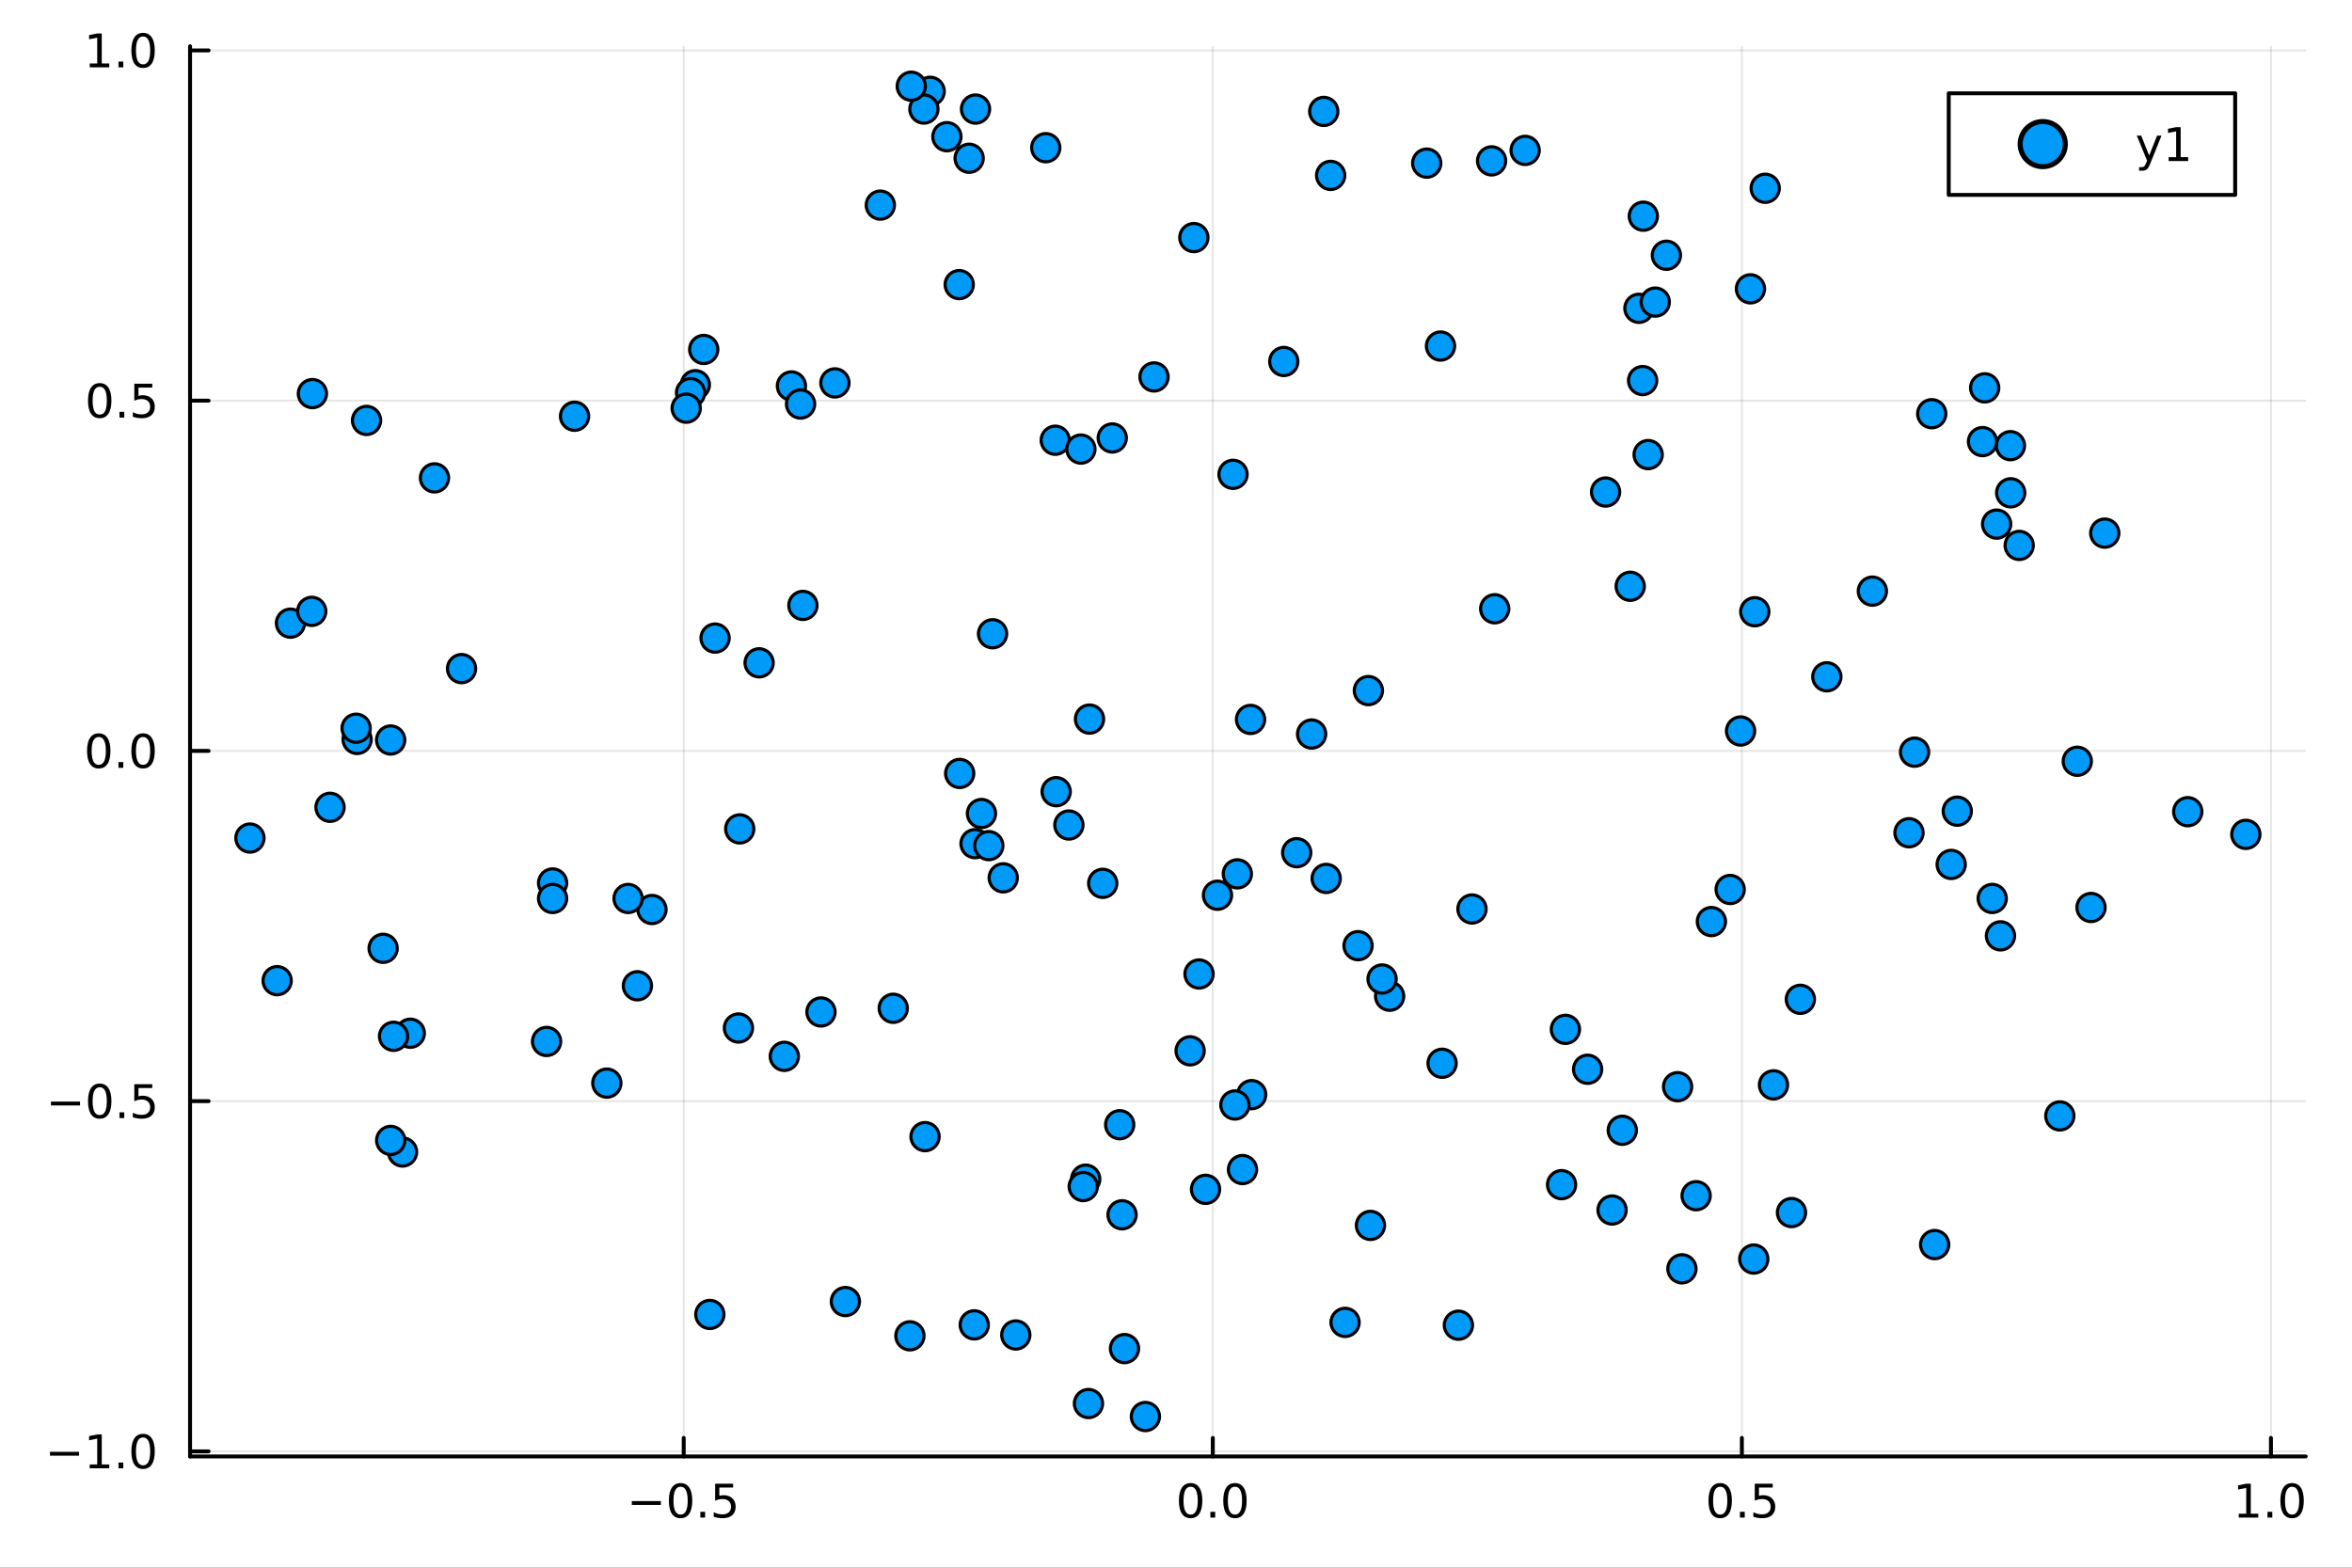 <?xml version="1.0" encoding="utf-8"?>
<svg xmlns="http://www.w3.org/2000/svg" xmlns:xlink="http://www.w3.org/1999/xlink" width="600" height="400" viewBox="0 0 2400 1600">
<rect x="0" y="0" width="2400" height="1600" fill="#333333" stroke="none"/>
<defs>
  <clipPath id="clip220">
    <rect x="0" y="0" width="2400" height="1600"/>
  </clipPath>
</defs>
<path clip-path="url(#clip220)" d="
M0 1600 L2400 1600 L2400 0 L0 0  Z
  " fill="#ffffff" fill-rule="evenodd" fill-opacity="1"/>
<defs>
  <clipPath id="clip221">
    <rect x="480" y="0" width="1681" height="1600"/>
  </clipPath>
</defs>
<path clip-path="url(#clip220)" d="
M193.936 1486.45 L2352.76 1486.45 L2352.76 47.244 L193.936 47.244  Z
  " fill="#ffffff" fill-rule="evenodd" fill-opacity="1"/>
<defs>
  <clipPath id="clip222">
    <rect x="193" y="47" width="2160" height="1440"/>
  </clipPath>
</defs>
<polyline clip-path="url(#clip222)" style="stroke:#000000; stroke-linecap:round; stroke-linejoin:round; stroke-width:2; stroke-opacity:0.1; fill:none" points="
  697.673,1486.45 697.673,47.244 
  "/>
<polyline clip-path="url(#clip222)" style="stroke:#000000; stroke-linecap:round; stroke-linejoin:round; stroke-width:2; stroke-opacity:0.1; fill:none" points="
  1237.54,1486.45 1237.54,47.244 
  "/>
<polyline clip-path="url(#clip222)" style="stroke:#000000; stroke-linecap:round; stroke-linejoin:round; stroke-width:2; stroke-opacity:0.1; fill:none" points="
  1777.42,1486.45 1777.42,47.244 
  "/>
<polyline clip-path="url(#clip222)" style="stroke:#000000; stroke-linecap:round; stroke-linejoin:round; stroke-width:2; stroke-opacity:0.1; fill:none" points="
  2317.29,1486.45 2317.29,47.244 
  "/>
<polyline clip-path="url(#clip220)" style="stroke:#000000; stroke-linecap:round; stroke-linejoin:round; stroke-width:4; stroke-opacity:1; fill:none" points="
  193.936,1486.45 2352.76,1486.45 
  "/>
<polyline clip-path="url(#clip220)" style="stroke:#000000; stroke-linecap:round; stroke-linejoin:round; stroke-width:4; stroke-opacity:1; fill:none" points="
  697.673,1486.45 697.673,1467.55 
  "/>
<polyline clip-path="url(#clip220)" style="stroke:#000000; stroke-linecap:round; stroke-linejoin:round; stroke-width:4; stroke-opacity:1; fill:none" points="
  1237.54,1486.45 1237.54,1467.55 
  "/>
<polyline clip-path="url(#clip220)" style="stroke:#000000; stroke-linecap:round; stroke-linejoin:round; stroke-width:4; stroke-opacity:1; fill:none" points="
  1777.42,1486.45 1777.42,1467.55 
  "/>
<polyline clip-path="url(#clip220)" style="stroke:#000000; stroke-linecap:round; stroke-linejoin:round; stroke-width:4; stroke-opacity:1; fill:none" points="
  2317.29,1486.45 2317.29,1467.55 
  "/>
<path clip-path="url(#clip220)" d="M644.699 1532.02 L674.375 1532.02 L674.375 1535.95 L644.699 1535.95 L644.699 1532.02 Z" fill="#000000" fill-rule="evenodd" fill-opacity="1" /><path clip-path="url(#clip220)" d="M694.467 1517.37 Q690.856 1517.37 689.028 1520.93 Q687.222 1524.47 687.222 1531.6 Q687.222 1538.71 689.028 1542.27 Q690.856 1545.82 694.467 1545.82 Q698.102 1545.82 699.907 1542.27 Q701.736 1538.71 701.736 1531.6 Q701.736 1524.47 699.907 1520.93 Q698.102 1517.37 694.467 1517.37 M694.467 1513.66 Q700.278 1513.66 703.333 1518.27 Q706.412 1522.85 706.412 1531.6 Q706.412 1540.33 703.333 1544.94 Q700.278 1549.52 694.467 1549.52 Q688.657 1549.52 685.579 1544.94 Q682.523 1540.33 682.523 1531.6 Q682.523 1522.85 685.579 1518.27 Q688.657 1513.66 694.467 1513.66 Z" fill="#000000" fill-rule="evenodd" fill-opacity="1" /><path clip-path="url(#clip220)" d="M714.629 1542.97 L719.514 1542.97 L719.514 1548.85 L714.629 1548.85 L714.629 1542.97 Z" fill="#000000" fill-rule="evenodd" fill-opacity="1" /><path clip-path="url(#clip220)" d="M729.745 1514.29 L748.101 1514.29 L748.101 1518.22 L734.027 1518.22 L734.027 1526.7 Q735.046 1526.35 736.064 1526.19 Q737.083 1526 738.101 1526 Q743.888 1526 747.268 1529.17 Q750.648 1532.34 750.648 1537.76 Q750.648 1543.34 747.175 1546.44 Q743.703 1549.52 737.384 1549.52 Q735.208 1549.52 732.939 1549.15 Q730.694 1548.78 728.287 1548.04 L728.287 1543.34 Q730.37 1544.47 732.592 1545.03 Q734.814 1545.58 737.291 1545.58 Q741.296 1545.58 743.634 1543.48 Q745.972 1541.37 745.972 1537.76 Q745.972 1534.15 743.634 1532.04 Q741.296 1529.94 737.291 1529.94 Q735.416 1529.94 733.541 1530.35 Q731.689 1530.77 729.745 1531.65 L729.745 1514.29 Z" fill="#000000" fill-rule="evenodd" fill-opacity="1" /><path clip-path="url(#clip220)" d="M1214.93 1517.37 Q1211.32 1517.37 1209.49 1520.93 Q1207.68 1524.47 1207.68 1531.6 Q1207.68 1538.71 1209.49 1542.27 Q1211.32 1545.82 1214.93 1545.82 Q1218.56 1545.82 1220.37 1542.27 Q1222.2 1538.71 1222.2 1531.6 Q1222.2 1524.47 1220.37 1520.93 Q1218.56 1517.37 1214.93 1517.37 M1214.93 1513.66 Q1220.74 1513.66 1223.8 1518.27 Q1226.87 1522.85 1226.87 1531.6 Q1226.87 1540.33 1223.8 1544.94 Q1220.74 1549.52 1214.93 1549.52 Q1209.12 1549.52 1206.04 1544.94 Q1202.98 1540.33 1202.98 1531.6 Q1202.98 1522.85 1206.04 1518.27 Q1209.12 1513.66 1214.93 1513.66 Z" fill="#000000" fill-rule="evenodd" fill-opacity="1" /><path clip-path="url(#clip220)" d="M1235.09 1542.97 L1239.98 1542.97 L1239.98 1548.85 L1235.09 1548.85 L1235.09 1542.97 Z" fill="#000000" fill-rule="evenodd" fill-opacity="1" /><path clip-path="url(#clip220)" d="M1260.16 1517.37 Q1256.55 1517.37 1254.72 1520.93 Q1252.92 1524.47 1252.92 1531.6 Q1252.92 1538.71 1254.72 1542.27 Q1256.55 1545.82 1260.16 1545.82 Q1263.79 1545.82 1265.6 1542.27 Q1267.43 1538.71 1267.43 1531.6 Q1267.43 1524.47 1265.6 1520.93 Q1263.79 1517.37 1260.16 1517.37 M1260.16 1513.66 Q1265.97 1513.66 1269.03 1518.27 Q1272.1 1522.85 1272.1 1531.6 Q1272.1 1540.33 1269.03 1544.94 Q1265.97 1549.52 1260.16 1549.52 Q1254.35 1549.52 1251.27 1544.94 Q1248.22 1540.33 1248.22 1531.6 Q1248.22 1522.85 1251.27 1518.27 Q1254.35 1513.66 1260.16 1513.66 Z" fill="#000000" fill-rule="evenodd" fill-opacity="1" /><path clip-path="url(#clip220)" d="M1755.3 1517.37 Q1751.69 1517.37 1749.86 1520.93 Q1748.05 1524.47 1748.05 1531.6 Q1748.05 1538.71 1749.86 1542.27 Q1751.69 1545.82 1755.3 1545.82 Q1758.93 1545.82 1760.74 1542.27 Q1762.57 1538.71 1762.57 1531.6 Q1762.57 1524.47 1760.74 1520.93 Q1758.93 1517.37 1755.3 1517.37 M1755.3 1513.66 Q1761.11 1513.66 1764.16 1518.27 Q1767.24 1522.85 1767.24 1531.6 Q1767.24 1540.33 1764.16 1544.94 Q1761.11 1549.52 1755.3 1549.52 Q1749.49 1549.52 1746.41 1544.94 Q1743.35 1540.33 1743.35 1531.6 Q1743.35 1522.85 1746.41 1518.27 Q1749.49 1513.66 1755.3 1513.66 Z" fill="#000000" fill-rule="evenodd" fill-opacity="1" /><path clip-path="url(#clip220)" d="M1775.46 1542.97 L1780.34 1542.97 L1780.34 1548.85 L1775.46 1548.85 L1775.46 1542.97 Z" fill="#000000" fill-rule="evenodd" fill-opacity="1" /><path clip-path="url(#clip220)" d="M1790.58 1514.29 L1808.93 1514.29 L1808.93 1518.22 L1794.86 1518.22 L1794.86 1526.7 Q1795.88 1526.35 1796.9 1526.19 Q1797.91 1526 1798.93 1526 Q1804.72 1526 1808.1 1529.17 Q1811.48 1532.34 1811.48 1537.76 Q1811.48 1543.34 1808.01 1546.44 Q1804.53 1549.52 1798.22 1549.52 Q1796.04 1549.52 1793.77 1549.15 Q1791.53 1548.78 1789.12 1548.04 L1789.12 1543.34 Q1791.2 1544.47 1793.42 1545.03 Q1795.65 1545.58 1798.12 1545.58 Q1802.13 1545.58 1804.47 1543.48 Q1806.8 1541.37 1806.8 1537.76 Q1806.8 1534.15 1804.47 1532.04 Q1802.13 1529.94 1798.12 1529.94 Q1796.25 1529.94 1794.37 1530.35 Q1792.52 1530.77 1790.58 1531.65 L1790.58 1514.29 Z" fill="#000000" fill-rule="evenodd" fill-opacity="1" /><path clip-path="url(#clip220)" d="M2284.44 1544.91 L2292.08 1544.91 L2292.08 1518.55 L2283.77 1520.21 L2283.77 1515.95 L2292.03 1514.29 L2296.71 1514.29 L2296.71 1544.91 L2304.35 1544.91 L2304.35 1548.85 L2284.44 1548.85 L2284.44 1544.91 Z" fill="#000000" fill-rule="evenodd" fill-opacity="1" /><path clip-path="url(#clip220)" d="M2313.79 1542.97 L2318.68 1542.97 L2318.68 1548.85 L2313.79 1548.85 L2313.79 1542.97 Z" fill="#000000" fill-rule="evenodd" fill-opacity="1" /><path clip-path="url(#clip220)" d="M2338.86 1517.37 Q2335.25 1517.37 2333.42 1520.93 Q2331.62 1524.47 2331.62 1531.6 Q2331.62 1538.71 2333.42 1542.27 Q2335.25 1545.82 2338.86 1545.82 Q2342.5 1545.82 2344.3 1542.27 Q2346.13 1538.71 2346.13 1531.6 Q2346.13 1524.47 2344.3 1520.93 Q2342.5 1517.37 2338.86 1517.37 M2338.86 1513.66 Q2344.67 1513.66 2347.73 1518.27 Q2350.81 1522.85 2350.81 1531.6 Q2350.81 1540.33 2347.73 1544.94 Q2344.67 1549.52 2338.86 1549.52 Q2333.05 1549.52 2329.97 1544.94 Q2326.92 1540.33 2326.92 1531.6 Q2326.92 1522.85 2329.97 1518.27 Q2333.05 1513.66 2338.86 1513.66 Z" fill="#000000" fill-rule="evenodd" fill-opacity="1" /><polyline clip-path="url(#clip222)" style="stroke:#000000; stroke-linecap:round; stroke-linejoin:round; stroke-width:2; stroke-opacity:0.1; fill:none" points="
  193.936,1481.3 2352.76,1481.3 
  "/>
<polyline clip-path="url(#clip222)" style="stroke:#000000; stroke-linecap:round; stroke-linejoin:round; stroke-width:2; stroke-opacity:0.1; fill:none" points="
  193.936,1123.84 2352.76,1123.84 
  "/>
<polyline clip-path="url(#clip222)" style="stroke:#000000; stroke-linecap:round; stroke-linejoin:round; stroke-width:2; stroke-opacity:0.1; fill:none" points="
  193.936,766.376 2352.76,766.376 
  "/>
<polyline clip-path="url(#clip222)" style="stroke:#000000; stroke-linecap:round; stroke-linejoin:round; stroke-width:2; stroke-opacity:0.1; fill:none" points="
  193.936,408.912 2352.76,408.912 
  "/>
<polyline clip-path="url(#clip222)" style="stroke:#000000; stroke-linecap:round; stroke-linejoin:round; stroke-width:2; stroke-opacity:0.1; fill:none" points="
  193.936,51.449 2352.76,51.449 
  "/>
<polyline clip-path="url(#clip220)" style="stroke:#000000; stroke-linecap:round; stroke-linejoin:round; stroke-width:4; stroke-opacity:1; fill:none" points="
  193.936,1486.45 193.936,47.244 
  "/>
<polyline clip-path="url(#clip220)" style="stroke:#000000; stroke-linecap:round; stroke-linejoin:round; stroke-width:4; stroke-opacity:1; fill:none" points="
  193.936,1481.3 212.834,1481.3 
  "/>
<polyline clip-path="url(#clip220)" style="stroke:#000000; stroke-linecap:round; stroke-linejoin:round; stroke-width:4; stroke-opacity:1; fill:none" points="
  193.936,1123.84 212.834,1123.84 
  "/>
<polyline clip-path="url(#clip220)" style="stroke:#000000; stroke-linecap:round; stroke-linejoin:round; stroke-width:4; stroke-opacity:1; fill:none" points="
  193.936,766.376 212.834,766.376 
  "/>
<polyline clip-path="url(#clip220)" style="stroke:#000000; stroke-linecap:round; stroke-linejoin:round; stroke-width:4; stroke-opacity:1; fill:none" points="
  193.936,408.912 212.834,408.912 
  "/>
<polyline clip-path="url(#clip220)" style="stroke:#000000; stroke-linecap:round; stroke-linejoin:round; stroke-width:4; stroke-opacity:1; fill:none" points="
  193.936,51.449 212.834,51.449 
  "/>
<path clip-path="url(#clip220)" d="M50.992 1481.75 L80.668 1481.75 L80.668 1485.69 L50.992 1485.69 L50.992 1481.75 Z" fill="#000000" fill-rule="evenodd" fill-opacity="1" /><path clip-path="url(#clip220)" d="M91.571 1494.65 L99.21 1494.65 L99.21 1468.28 L90.899 1469.95 L90.899 1465.69 L99.163 1464.02 L103.839 1464.02 L103.839 1494.65 L111.478 1494.65 L111.478 1498.58 L91.571 1498.58 L91.571 1494.65 Z" fill="#000000" fill-rule="evenodd" fill-opacity="1" /><path clip-path="url(#clip220)" d="M120.922 1492.7 L125.807 1492.7 L125.807 1498.58 L120.922 1498.58 L120.922 1492.7 Z" fill="#000000" fill-rule="evenodd" fill-opacity="1" /><path clip-path="url(#clip220)" d="M145.992 1467.1 Q142.381 1467.1 140.552 1470.67 Q138.746 1474.21 138.746 1481.34 Q138.746 1488.44 140.552 1492.01 Q142.381 1495.55 145.992 1495.55 Q149.626 1495.55 151.431 1492.01 Q153.26 1488.44 153.26 1481.34 Q153.26 1474.21 151.431 1470.67 Q149.626 1467.1 145.992 1467.1 M145.992 1463.4 Q151.802 1463.4 154.857 1468 Q157.936 1472.59 157.936 1481.34 Q157.936 1490.06 154.857 1494.67 Q151.802 1499.25 145.992 1499.25 Q140.181 1499.25 137.103 1494.67 Q134.047 1490.06 134.047 1481.34 Q134.047 1472.59 137.103 1468 Q140.181 1463.4 145.992 1463.4 Z" fill="#000000" fill-rule="evenodd" fill-opacity="1" /><path clip-path="url(#clip220)" d="M51.987 1124.29 L81.663 1124.29 L81.663 1128.23 L51.987 1128.23 L51.987 1124.29 Z" fill="#000000" fill-rule="evenodd" fill-opacity="1" /><path clip-path="url(#clip220)" d="M101.756 1109.64 Q98.145 1109.64 96.316 1113.2 Q94.51 1116.74 94.51 1123.87 Q94.51 1130.98 96.316 1134.54 Q98.145 1138.09 101.756 1138.09 Q105.39 1138.09 107.196 1134.54 Q109.024 1130.98 109.024 1123.87 Q109.024 1116.74 107.196 1113.2 Q105.39 1109.64 101.756 1109.64 M101.756 1105.93 Q107.566 1105.93 110.621 1110.54 Q113.7 1115.12 113.7 1123.87 Q113.7 1132.6 110.621 1137.21 Q107.566 1141.79 101.756 1141.79 Q95.946 1141.79 92.867 1137.21 Q89.811 1132.6 89.811 1123.87 Q89.811 1115.12 92.867 1110.54 Q95.946 1105.93 101.756 1105.93 Z" fill="#000000" fill-rule="evenodd" fill-opacity="1" /><path clip-path="url(#clip220)" d="M121.918 1135.24 L126.802 1135.24 L126.802 1141.12 L121.918 1141.12 L121.918 1135.24 Z" fill="#000000" fill-rule="evenodd" fill-opacity="1" /><path clip-path="url(#clip220)" d="M137.033 1106.56 L155.39 1106.56 L155.39 1110.49 L141.316 1110.49 L141.316 1118.97 Q142.334 1118.62 143.353 1118.46 Q144.371 1118.27 145.39 1118.27 Q151.177 1118.27 154.556 1121.44 Q157.936 1124.61 157.936 1130.03 Q157.936 1135.61 154.464 1138.71 Q150.992 1141.79 144.672 1141.79 Q142.496 1141.79 140.228 1141.42 Q137.982 1141.05 135.575 1140.31 L135.575 1135.61 Q137.658 1136.74 139.881 1137.3 Q142.103 1137.86 144.58 1137.86 Q148.584 1137.86 150.922 1135.75 Q153.26 1133.64 153.26 1130.03 Q153.26 1126.42 150.922 1124.31 Q148.584 1122.21 144.58 1122.21 Q142.705 1122.21 140.83 1122.62 Q138.978 1123.04 137.033 1123.92 L137.033 1106.56 Z" fill="#000000" fill-rule="evenodd" fill-opacity="1" /><path clip-path="url(#clip220)" d="M100.76 752.174 Q97.149 752.174 95.321 755.739 Q93.515 759.281 93.515 766.41 Q93.515 773.517 95.321 777.082 Q97.149 780.623 100.76 780.623 Q104.395 780.623 106.2 777.082 Q108.029 773.517 108.029 766.41 Q108.029 759.281 106.2 755.739 Q104.395 752.174 100.76 752.174 M100.76 748.471 Q106.571 748.471 109.626 753.077 Q112.705 757.66 112.705 766.41 Q112.705 775.137 109.626 779.744 Q106.571 784.327 100.76 784.327 Q94.95 784.327 91.871 779.744 Q88.816 775.137 88.816 766.41 Q88.816 757.66 91.871 753.077 Q94.95 748.471 100.76 748.471 Z" fill="#000000" fill-rule="evenodd" fill-opacity="1" /><path clip-path="url(#clip220)" d="M120.922 777.776 L125.807 777.776 L125.807 783.656 L120.922 783.656 L120.922 777.776 Z" fill="#000000" fill-rule="evenodd" fill-opacity="1" /><path clip-path="url(#clip220)" d="M145.992 752.174 Q142.381 752.174 140.552 755.739 Q138.746 759.281 138.746 766.41 Q138.746 773.517 140.552 777.082 Q142.381 780.623 145.992 780.623 Q149.626 780.623 151.431 777.082 Q153.26 773.517 153.26 766.41 Q153.26 759.281 151.431 755.739 Q149.626 752.174 145.992 752.174 M145.992 748.471 Q151.802 748.471 154.857 753.077 Q157.936 757.66 157.936 766.41 Q157.936 775.137 154.857 779.744 Q151.802 784.327 145.992 784.327 Q140.181 784.327 137.103 779.744 Q134.047 775.137 134.047 766.41 Q134.047 757.66 137.103 753.077 Q140.181 748.471 145.992 748.471 Z" fill="#000000" fill-rule="evenodd" fill-opacity="1" /><path clip-path="url(#clip220)" d="M101.756 394.711 Q98.145 394.711 96.316 398.276 Q94.51 401.817 94.51 408.947 Q94.51 416.053 96.316 419.618 Q98.145 423.16 101.756 423.16 Q105.39 423.16 107.196 419.618 Q109.024 416.053 109.024 408.947 Q109.024 401.817 107.196 398.276 Q105.39 394.711 101.756 394.711 M101.756 391.007 Q107.566 391.007 110.621 395.614 Q113.7 400.197 113.7 408.947 Q113.7 417.674 110.621 422.28 Q107.566 426.864 101.756 426.864 Q95.946 426.864 92.867 422.28 Q89.811 417.674 89.811 408.947 Q89.811 400.197 92.867 395.614 Q95.946 391.007 101.756 391.007 Z" fill="#000000" fill-rule="evenodd" fill-opacity="1" /><path clip-path="url(#clip220)" d="M121.918 420.313 L126.802 420.313 L126.802 426.192 L121.918 426.192 L121.918 420.313 Z" fill="#000000" fill-rule="evenodd" fill-opacity="1" /><path clip-path="url(#clip220)" d="M137.033 391.632 L155.39 391.632 L155.39 395.567 L141.316 395.567 L141.316 404.04 Q142.334 403.692 143.353 403.53 Q144.371 403.345 145.39 403.345 Q151.177 403.345 154.556 406.516 Q157.936 409.688 157.936 415.104 Q157.936 420.683 154.464 423.785 Q150.992 426.864 144.672 426.864 Q142.496 426.864 140.228 426.493 Q137.982 426.123 135.575 425.382 L135.575 420.683 Q137.658 421.817 139.881 422.373 Q142.103 422.928 144.58 422.928 Q148.584 422.928 150.922 420.822 Q153.26 418.716 153.26 415.104 Q153.26 411.493 150.922 409.387 Q148.584 407.28 144.58 407.28 Q142.705 407.28 140.83 407.697 Q138.978 408.114 137.033 408.993 L137.033 391.632 Z" fill="#000000" fill-rule="evenodd" fill-opacity="1" /><path clip-path="url(#clip220)" d="M91.571 64.794 L99.21 64.794 L99.21 38.428 L90.899 40.095 L90.899 35.836 L99.163 34.169 L103.839 34.169 L103.839 64.794 L111.478 64.794 L111.478 68.729 L91.571 68.729 L91.571 64.794 Z" fill="#000000" fill-rule="evenodd" fill-opacity="1" /><path clip-path="url(#clip220)" d="M120.922 62.849 L125.807 62.849 L125.807 68.729 L120.922 68.729 L120.922 62.849 Z" fill="#000000" fill-rule="evenodd" fill-opacity="1" /><path clip-path="url(#clip220)" d="M145.992 37.248 Q142.381 37.248 140.552 40.812 Q138.746 44.354 138.746 51.484 Q138.746 58.59 140.552 62.155 Q142.381 65.697 145.992 65.697 Q149.626 65.697 151.431 62.155 Q153.26 58.59 153.26 51.484 Q153.26 44.354 151.431 40.812 Q149.626 37.248 145.992 37.248 M145.992 33.544 Q151.802 33.544 154.857 38.15 Q157.936 42.734 157.936 51.484 Q157.936 60.211 154.857 64.817 Q151.802 69.4 145.992 69.4 Q140.181 69.4 137.103 64.817 Q134.047 60.211 134.047 51.484 Q134.047 42.734 137.103 38.15 Q140.181 33.544 145.992 33.544 Z" fill="#000000" fill-rule="evenodd" fill-opacity="1" /><circle clip-path="url(#clip222)" cx="2051.46" cy="454.847" r="14.4" fill="#009af9" fill-rule="evenodd" fill-opacity="1" stroke="#000000" stroke-opacity="1" stroke-width="3.2"/>
<circle clip-path="url(#clip222)" cx="1620.01" cy="1091.29" r="14.4" fill="#009af9" fill-rule="evenodd" fill-opacity="1" stroke="#000000" stroke-opacity="1" stroke-width="3.2"/>
<circle clip-path="url(#clip222)" cx="410.742" cy="1175.73" r="14.4" fill="#009af9" fill-rule="evenodd" fill-opacity="1" stroke="#000000" stroke-opacity="1" stroke-width="3.2"/>
<circle clip-path="url(#clip222)" cx="1593.44" cy="1209.08" r="14.4" fill="#009af9" fill-rule="evenodd" fill-opacity="1" stroke="#000000" stroke-opacity="1" stroke-width="3.2"/>
<circle clip-path="url(#clip222)" cx="2022.96" cy="450.709" r="14.4" fill="#009af9" fill-rule="evenodd" fill-opacity="1" stroke="#000000" stroke-opacity="1" stroke-width="3.2"/>
<circle clip-path="url(#clip222)" cx="1828.05" cy="1237.55" r="14.4" fill="#009af9" fill-rule="evenodd" fill-opacity="1" stroke="#000000" stroke-opacity="1" stroke-width="3.2"/>
<circle clip-path="url(#clip222)" cx="966.215" cy="139.507" r="14.4" fill="#009af9" fill-rule="evenodd" fill-opacity="1" stroke="#000000" stroke-opacity="1" stroke-width="3.2"/>
<circle clip-path="url(#clip222)" cx="1974.15" cy="1270.23" r="14.4" fill="#009af9" fill-rule="evenodd" fill-opacity="1" stroke="#000000" stroke-opacity="1" stroke-width="3.2"/>
<circle clip-path="url(#clip222)" cx="1218.21" cy="242.48" r="14.4" fill="#009af9" fill-rule="evenodd" fill-opacity="1" stroke="#000000" stroke-opacity="1" stroke-width="3.2"/>
<circle clip-path="url(#clip222)" cx="1663.48" cy="598.357" r="14.4" fill="#009af9" fill-rule="evenodd" fill-opacity="1" stroke="#000000" stroke-opacity="1" stroke-width="3.2"/>
<circle clip-path="url(#clip222)" cx="1177.58" cy="384.7" r="14.4" fill="#009af9" fill-rule="evenodd" fill-opacity="1" stroke="#000000" stroke-opacity="1" stroke-width="3.2"/>
<circle clip-path="url(#clip222)" cx="1353.25" cy="896.54" r="14.4" fill="#009af9" fill-rule="evenodd" fill-opacity="1" stroke="#000000" stroke-opacity="1" stroke-width="3.2"/>
<circle clip-path="url(#clip222)" cx="949.136" cy="93.18" r="14.4" fill="#009af9" fill-rule="evenodd" fill-opacity="1" stroke="#000000" stroke-opacity="1" stroke-width="3.2"/>
<circle clip-path="url(#clip222)" cx="1786.16" cy="294.79" r="14.4" fill="#009af9" fill-rule="evenodd" fill-opacity="1" stroke="#000000" stroke-opacity="1" stroke-width="3.2"/>
<circle clip-path="url(#clip222)" cx="418.656" cy="1054.52" r="14.4" fill="#009af9" fill-rule="evenodd" fill-opacity="1" stroke="#000000" stroke-opacity="1" stroke-width="3.2"/>
<circle clip-path="url(#clip222)" cx="1681.79" cy="463.953" r="14.4" fill="#009af9" fill-rule="evenodd" fill-opacity="1" stroke="#000000" stroke-opacity="1" stroke-width="3.2"/>
<circle clip-path="url(#clip222)" cx="898.298" cy="209.336" r="14.4" fill="#009af9" fill-rule="evenodd" fill-opacity="1" stroke="#000000" stroke-opacity="1" stroke-width="3.2"/>
<circle clip-path="url(#clip222)" cx="1036.51" cy="1362.49" r="14.4" fill="#009af9" fill-rule="evenodd" fill-opacity="1" stroke="#000000" stroke-opacity="1" stroke-width="3.2"/>
<circle clip-path="url(#clip222)" cx="1953.64" cy="767.656" r="14.4" fill="#009af9" fill-rule="evenodd" fill-opacity="1" stroke="#000000" stroke-opacity="1" stroke-width="3.2"/>
<circle clip-path="url(#clip222)" cx="1223.5" cy="994.054" r="14.4" fill="#009af9" fill-rule="evenodd" fill-opacity="1" stroke="#000000" stroke-opacity="1" stroke-width="3.2"/>
<circle clip-path="url(#clip222)" cx="1147.45" cy="1376.4" r="14.4" fill="#009af9" fill-rule="evenodd" fill-opacity="1" stroke="#000000" stroke-opacity="1" stroke-width="3.2"/>
<circle clip-path="url(#clip222)" cx="2041.31" cy="955.141" r="14.4" fill="#009af9" fill-rule="evenodd" fill-opacity="1" stroke="#000000" stroke-opacity="1" stroke-width="3.2"/>
<circle clip-path="url(#clip222)" cx="1398.42" cy="1250.67" r="14.4" fill="#009af9" fill-rule="evenodd" fill-opacity="1" stroke="#000000" stroke-opacity="1" stroke-width="3.2"/>
<circle clip-path="url(#clip222)" cx="774.611" cy="676.48" r="14.4" fill="#009af9" fill-rule="evenodd" fill-opacity="1" stroke="#000000" stroke-opacity="1" stroke-width="3.2"/>
<circle clip-path="url(#clip222)" cx="979.254" cy="789.388" r="14.4" fill="#009af9" fill-rule="evenodd" fill-opacity="1" stroke="#000000" stroke-opacity="1" stroke-width="3.2"/>
<circle clip-path="url(#clip222)" cx="1090.68" cy="842" r="14.4" fill="#009af9" fill-rule="evenodd" fill-opacity="1" stroke="#000000" stroke-opacity="1" stroke-width="3.2"/>
<circle clip-path="url(#clip222)" cx="1067.1" cy="150.745" r="14.4" fill="#009af9" fill-rule="evenodd" fill-opacity="1" stroke="#000000" stroke-opacity="1" stroke-width="3.2"/>
<circle clip-path="url(#clip222)" cx="1396.31" cy="704.82" r="14.4" fill="#009af9" fill-rule="evenodd" fill-opacity="1" stroke="#000000" stroke-opacity="1" stroke-width="3.2"/>
<circle clip-path="url(#clip222)" cx="2133.69" cy="926.179" r="14.4" fill="#009af9" fill-rule="evenodd" fill-opacity="1" stroke="#000000" stroke-opacity="1" stroke-width="3.2"/>
<circle clip-path="url(#clip222)" cx="1730.74" cy="1220.36" r="14.4" fill="#009af9" fill-rule="evenodd" fill-opacity="1" stroke="#000000" stroke-opacity="1" stroke-width="3.2"/>
<circle clip-path="url(#clip222)" cx="1776.09" cy="746.062" r="14.4" fill="#009af9" fill-rule="evenodd" fill-opacity="1" stroke="#000000" stroke-opacity="1" stroke-width="3.2"/>
<circle clip-path="url(#clip222)" cx="318.778" cy="401.709" r="14.4" fill="#009af9" fill-rule="evenodd" fill-opacity="1" stroke="#000000" stroke-opacity="1" stroke-width="3.2"/>
<circle clip-path="url(#clip222)" cx="398.626" cy="755.245" r="14.4" fill="#009af9" fill-rule="evenodd" fill-opacity="1" stroke="#000000" stroke-opacity="1" stroke-width="3.2"/>
<circle clip-path="url(#clip222)" cx="2101.86" cy="1138.92" r="14.4" fill="#009af9" fill-rule="evenodd" fill-opacity="1" stroke="#000000" stroke-opacity="1" stroke-width="3.2"/>
<circle clip-path="url(#clip222)" cx="862.621" cy="1328.38" r="14.4" fill="#009af9" fill-rule="evenodd" fill-opacity="1" stroke="#000000" stroke-opacity="1" stroke-width="3.2"/>
<circle clip-path="url(#clip222)" cx="988.92" cy="161.514" r="14.4" fill="#009af9" fill-rule="evenodd" fill-opacity="1" stroke="#000000" stroke-opacity="1" stroke-width="3.2"/>
<circle clip-path="url(#clip222)" cx="1258.19" cy="484.098" r="14.4" fill="#009af9" fill-rule="evenodd" fill-opacity="1" stroke="#000000" stroke-opacity="1" stroke-width="3.2"/>
<circle clip-path="url(#clip222)" cx="1837.09" cy="1019.9" r="14.4" fill="#009af9" fill-rule="evenodd" fill-opacity="1" stroke="#000000" stroke-opacity="1" stroke-width="3.2"/>
<circle clip-path="url(#clip222)" cx="994.94" cy="861.055" r="14.4" fill="#009af9" fill-rule="evenodd" fill-opacity="1" stroke="#000000" stroke-opacity="1" stroke-width="3.2"/>
<circle clip-path="url(#clip222)" cx="800.326" cy="1078.13" r="14.4" fill="#009af9" fill-rule="evenodd" fill-opacity="1" stroke="#000000" stroke-opacity="1" stroke-width="3.2"/>
<circle clip-path="url(#clip222)" cx="470.974" cy="682.391" r="14.4" fill="#009af9" fill-rule="evenodd" fill-opacity="1" stroke="#000000" stroke-opacity="1" stroke-width="3.2"/>
<circle clip-path="url(#clip222)" cx="1012.81" cy="646.812" r="14.4" fill="#009af9" fill-rule="evenodd" fill-opacity="1" stroke="#000000" stroke-opacity="1" stroke-width="3.2"/>
<circle clip-path="url(#clip222)" cx="754.822" cy="845.984" r="14.4" fill="#009af9" fill-rule="evenodd" fill-opacity="1" stroke="#000000" stroke-opacity="1" stroke-width="3.2"/>
<circle clip-path="url(#clip222)" cx="943.918" cy="1160.06" r="14.4" fill="#009af9" fill-rule="evenodd" fill-opacity="1" stroke="#000000" stroke-opacity="1" stroke-width="3.2"/>
<circle clip-path="url(#clip222)" cx="2147.72" cy="544.109" r="14.4" fill="#009af9" fill-rule="evenodd" fill-opacity="1" stroke="#000000" stroke-opacity="1" stroke-width="3.2"/>
<circle clip-path="url(#clip222)" cx="557.723" cy="1062.93" r="14.4" fill="#009af9" fill-rule="evenodd" fill-opacity="1" stroke="#000000" stroke-opacity="1" stroke-width="3.2"/>
<circle clip-path="url(#clip222)" cx="2037.38" cy="534.898" r="14.4" fill="#009af9" fill-rule="evenodd" fill-opacity="1" stroke="#000000" stroke-opacity="1" stroke-width="3.2"/>
<circle clip-path="url(#clip222)" cx="336.759" cy="823.95" r="14.4" fill="#009af9" fill-rule="evenodd" fill-opacity="1" stroke="#000000" stroke-opacity="1" stroke-width="3.2"/>
<circle clip-path="url(#clip222)" cx="1125.21" cy="901.536" r="14.4" fill="#009af9" fill-rule="evenodd" fill-opacity="1" stroke="#000000" stroke-opacity="1" stroke-width="3.2"/>
<circle clip-path="url(#clip222)" cx="1309.97" cy="368.938" r="14.4" fill="#009af9" fill-rule="evenodd" fill-opacity="1" stroke="#000000" stroke-opacity="1" stroke-width="3.2"/>
<circle clip-path="url(#clip222)" cx="709.519" cy="392.639" r="14.4" fill="#009af9" fill-rule="evenodd" fill-opacity="1" stroke="#000000" stroke-opacity="1" stroke-width="3.2"/>
<circle clip-path="url(#clip222)" cx="665.265" cy="928.248" r="14.4" fill="#009af9" fill-rule="evenodd" fill-opacity="1" stroke="#000000" stroke-opacity="1" stroke-width="3.2"/>
<circle clip-path="url(#clip222)" cx="1385.78" cy="965.17" r="14.4" fill="#009af9" fill-rule="evenodd" fill-opacity="1" stroke="#000000" stroke-opacity="1" stroke-width="3.2"/>
<circle clip-path="url(#clip222)" cx="1111.75" cy="733.897" r="14.4" fill="#009af9" fill-rule="evenodd" fill-opacity="1" stroke="#000000" stroke-opacity="1" stroke-width="3.2"/>
<circle clip-path="url(#clip222)" cx="1971.16" cy="422.239" r="14.4" fill="#009af9" fill-rule="evenodd" fill-opacity="1" stroke="#000000" stroke-opacity="1" stroke-width="3.2"/>
<circle clip-path="url(#clip222)" cx="1023.7" cy="895.928" r="14.4" fill="#009af9" fill-rule="evenodd" fill-opacity="1" stroke="#000000" stroke-opacity="1" stroke-width="3.2"/>
<circle clip-path="url(#clip222)" cx="1372.52" cy="1349.64" r="14.4" fill="#009af9" fill-rule="evenodd" fill-opacity="1" stroke="#000000" stroke-opacity="1" stroke-width="3.2"/>
<circle clip-path="url(#clip222)" cx="1991.01" cy="882.248" r="14.4" fill="#009af9" fill-rule="evenodd" fill-opacity="1" stroke="#000000" stroke-opacity="1" stroke-width="3.2"/>
<circle clip-path="url(#clip222)" cx="1716.24" cy="1294.96" r="14.4" fill="#009af9" fill-rule="evenodd" fill-opacity="1" stroke="#000000" stroke-opacity="1" stroke-width="3.2"/>
<circle clip-path="url(#clip222)" cx="1676.14" cy="388.416" r="14.4" fill="#009af9" fill-rule="evenodd" fill-opacity="1" stroke="#000000" stroke-opacity="1" stroke-width="3.2"/>
<circle clip-path="url(#clip222)" cx="704.657" cy="400.788" r="14.4" fill="#009af9" fill-rule="evenodd" fill-opacity="1" stroke="#000000" stroke-opacity="1" stroke-width="3.2"/>
<circle clip-path="url(#clip222)" cx="995.422" cy="111.32" r="14.4" fill="#009af9" fill-rule="evenodd" fill-opacity="1" stroke="#000000" stroke-opacity="1" stroke-width="3.2"/>
<circle clip-path="url(#clip222)" cx="942.736" cy="111.291" r="14.4" fill="#009af9" fill-rule="evenodd" fill-opacity="1" stroke="#000000" stroke-opacity="1" stroke-width="3.2"/>
<circle clip-path="url(#clip222)" cx="2051.72" cy="502.953" r="14.4" fill="#009af9" fill-rule="evenodd" fill-opacity="1" stroke="#000000" stroke-opacity="1" stroke-width="3.2"/>
<circle clip-path="url(#clip222)" cx="1277.22" cy="1117.19" r="14.4" fill="#009af9" fill-rule="evenodd" fill-opacity="1" stroke="#000000" stroke-opacity="1" stroke-width="3.2"/>
<circle clip-path="url(#clip222)" cx="1107.88" cy="1203.47" r="14.4" fill="#009af9" fill-rule="evenodd" fill-opacity="1" stroke="#000000" stroke-opacity="1" stroke-width="3.2"/>
<circle clip-path="url(#clip222)" cx="1502.02" cy="927.722" r="14.4" fill="#009af9" fill-rule="evenodd" fill-opacity="1" stroke="#000000" stroke-opacity="1" stroke-width="3.2"/>
<circle clip-path="url(#clip222)" cx="296.397" cy="636.002" r="14.4" fill="#009af9" fill-rule="evenodd" fill-opacity="1" stroke="#000000" stroke-opacity="1" stroke-width="3.2"/>
<circle clip-path="url(#clip222)" cx="807.582" cy="393.902" r="14.4" fill="#009af9" fill-rule="evenodd" fill-opacity="1" stroke="#000000" stroke-opacity="1" stroke-width="3.2"/>
<circle clip-path="url(#clip222)" cx="816.904" cy="412.368" r="14.4" fill="#009af9" fill-rule="evenodd" fill-opacity="1" stroke="#000000" stroke-opacity="1" stroke-width="3.2"/>
<circle clip-path="url(#clip222)" cx="1110.68" cy="1432.46" r="14.4" fill="#009af9" fill-rule="evenodd" fill-opacity="1" stroke="#000000" stroke-opacity="1" stroke-width="3.2"/>
<circle clip-path="url(#clip222)" cx="318.09" cy="623.944" r="14.4" fill="#009af9" fill-rule="evenodd" fill-opacity="1" stroke="#000000" stroke-opacity="1" stroke-width="3.2"/>
<circle clip-path="url(#clip222)" cx="1077.72" cy="808.005" r="14.4" fill="#009af9" fill-rule="evenodd" fill-opacity="1" stroke="#000000" stroke-opacity="1" stroke-width="3.2"/>
<circle clip-path="url(#clip222)" cx="928.474" cy="1363.36" r="14.4" fill="#009af9" fill-rule="evenodd" fill-opacity="1" stroke="#000000" stroke-opacity="1" stroke-width="3.2"/>
<circle clip-path="url(#clip222)" cx="374.021" cy="429.096" r="14.4" fill="#009af9" fill-rule="evenodd" fill-opacity="1" stroke="#000000" stroke-opacity="1" stroke-width="3.2"/>
<circle clip-path="url(#clip222)" cx="650.419" cy="1006.09" r="14.4" fill="#009af9" fill-rule="evenodd" fill-opacity="1" stroke="#000000" stroke-opacity="1" stroke-width="3.2"/>
<circle clip-path="url(#clip222)" cx="911.483" cy="1029.06" r="14.4" fill="#009af9" fill-rule="evenodd" fill-opacity="1" stroke="#000000" stroke-opacity="1" stroke-width="3.2"/>
<circle clip-path="url(#clip222)" cx="700.201" cy="416.587" r="14.4" fill="#009af9" fill-rule="evenodd" fill-opacity="1" stroke="#000000" stroke-opacity="1" stroke-width="3.2"/>
<circle clip-path="url(#clip222)" cx="640.9" cy="917.006" r="14.4" fill="#009af9" fill-rule="evenodd" fill-opacity="1" stroke="#000000" stroke-opacity="1" stroke-width="3.2"/>
<circle clip-path="url(#clip222)" cx="443.364" cy="487.738" r="14.4" fill="#009af9" fill-rule="evenodd" fill-opacity="1" stroke="#000000" stroke-opacity="1" stroke-width="3.2"/>
<circle clip-path="url(#clip222)" cx="255.035" cy="855.334" r="14.4" fill="#009af9" fill-rule="evenodd" fill-opacity="1" stroke="#000000" stroke-opacity="1" stroke-width="3.2"/>
<circle clip-path="url(#clip222)" cx="1267.85" cy="1193.66" r="14.4" fill="#009af9" fill-rule="evenodd" fill-opacity="1" stroke="#000000" stroke-opacity="1" stroke-width="3.2"/>
<circle clip-path="url(#clip222)" cx="1471.53" cy="1085.17" r="14.4" fill="#009af9" fill-rule="evenodd" fill-opacity="1" stroke="#000000" stroke-opacity="1" stroke-width="3.2"/>
<circle clip-path="url(#clip222)" cx="1789.56" cy="1285.01" r="14.4" fill="#009af9" fill-rule="evenodd" fill-opacity="1" stroke="#000000" stroke-opacity="1" stroke-width="3.2"/>
<circle clip-path="url(#clip222)" cx="1556.26" cy="153.485" r="14.4" fill="#009af9" fill-rule="evenodd" fill-opacity="1" stroke="#000000" stroke-opacity="1" stroke-width="3.2"/>
<circle clip-path="url(#clip222)" cx="1488.17" cy="1352.49" r="14.4" fill="#009af9" fill-rule="evenodd" fill-opacity="1" stroke="#000000" stroke-opacity="1" stroke-width="3.2"/>
<circle clip-path="url(#clip222)" cx="1357.81" cy="179.002" r="14.4" fill="#009af9" fill-rule="evenodd" fill-opacity="1" stroke="#000000" stroke-opacity="1" stroke-width="3.2"/>
<circle clip-path="url(#clip222)" cx="1418" cy="1016.76" r="14.4" fill="#009af9" fill-rule="evenodd" fill-opacity="1" stroke="#000000" stroke-opacity="1" stroke-width="3.2"/>
<circle clip-path="url(#clip222)" cx="1672.36" cy="314.664" r="14.4" fill="#009af9" fill-rule="evenodd" fill-opacity="1" stroke="#000000" stroke-opacity="1" stroke-width="3.2"/>
<circle clip-path="url(#clip222)" cx="1790.6" cy="624.353" r="14.4" fill="#009af9" fill-rule="evenodd" fill-opacity="1" stroke="#000000" stroke-opacity="1" stroke-width="3.2"/>
<circle clip-path="url(#clip222)" cx="1809.68" cy="1107.21" r="14.4" fill="#009af9" fill-rule="evenodd" fill-opacity="1" stroke="#000000" stroke-opacity="1" stroke-width="3.2"/>
<circle clip-path="url(#clip222)" cx="1455.84" cy="166.496" r="14.4" fill="#009af9" fill-rule="evenodd" fill-opacity="1" stroke="#000000" stroke-opacity="1" stroke-width="3.2"/>
<circle clip-path="url(#clip222)" cx="390.948" cy="967.866" r="14.4" fill="#009af9" fill-rule="evenodd" fill-opacity="1" stroke="#000000" stroke-opacity="1" stroke-width="3.2"/>
<circle clip-path="url(#clip222)" cx="1655.38" cy="1153.56" r="14.4" fill="#009af9" fill-rule="evenodd" fill-opacity="1" stroke="#000000" stroke-opacity="1" stroke-width="3.2"/>
<circle clip-path="url(#clip222)" cx="364.398" cy="754.666" r="14.4" fill="#009af9" fill-rule="evenodd" fill-opacity="1" stroke="#000000" stroke-opacity="1" stroke-width="3.2"/>
<circle clip-path="url(#clip222)" cx="586.28" cy="424.82" r="14.4" fill="#009af9" fill-rule="evenodd" fill-opacity="1" stroke="#000000" stroke-opacity="1" stroke-width="3.2"/>
<circle clip-path="url(#clip222)" cx="2032.87" cy="916.978" r="14.4" fill="#009af9" fill-rule="evenodd" fill-opacity="1" stroke="#000000" stroke-opacity="1" stroke-width="3.2"/>
<circle clip-path="url(#clip222)" cx="1338.39" cy="749.155" r="14.4" fill="#009af9" fill-rule="evenodd" fill-opacity="1" stroke="#000000" stroke-opacity="1" stroke-width="3.2"/>
<circle clip-path="url(#clip222)" cx="1597.35" cy="1050.56" r="14.4" fill="#009af9" fill-rule="evenodd" fill-opacity="1" stroke="#000000" stroke-opacity="1" stroke-width="3.2"/>
<circle clip-path="url(#clip222)" cx="1214.42" cy="1072.48" r="14.4" fill="#009af9" fill-rule="evenodd" fill-opacity="1" stroke="#000000" stroke-opacity="1" stroke-width="3.2"/>
<circle clip-path="url(#clip222)" cx="1997.22" cy="827.886" r="14.4" fill="#009af9" fill-rule="evenodd" fill-opacity="1" stroke="#000000" stroke-opacity="1" stroke-width="3.2"/>
<circle clip-path="url(#clip222)" cx="1134.95" cy="446.985" r="14.4" fill="#009af9" fill-rule="evenodd" fill-opacity="1" stroke="#000000" stroke-opacity="1" stroke-width="3.2"/>
<circle clip-path="url(#clip222)" cx="1522.03" cy="164.185" r="14.4" fill="#009af9" fill-rule="evenodd" fill-opacity="1" stroke="#000000" stroke-opacity="1" stroke-width="3.2"/>
<circle clip-path="url(#clip222)" cx="1638.34" cy="502.169" r="14.4" fill="#009af9" fill-rule="evenodd" fill-opacity="1" stroke="#000000" stroke-opacity="1" stroke-width="3.2"/>
<circle clip-path="url(#clip222)" cx="837.739" cy="1032.83" r="14.4" fill="#009af9" fill-rule="evenodd" fill-opacity="1" stroke="#000000" stroke-opacity="1" stroke-width="3.2"/>
<circle clip-path="url(#clip222)" cx="724.317" cy="1341.53" r="14.4" fill="#009af9" fill-rule="evenodd" fill-opacity="1" stroke="#000000" stroke-opacity="1" stroke-width="3.2"/>
<circle clip-path="url(#clip222)" cx="363.403" cy="743.228" r="14.4" fill="#009af9" fill-rule="evenodd" fill-opacity="1" stroke="#000000" stroke-opacity="1" stroke-width="3.2"/>
<circle clip-path="url(#clip222)" cx="1947.94" cy="849.9" r="14.4" fill="#009af9" fill-rule="evenodd" fill-opacity="1" stroke="#000000" stroke-opacity="1" stroke-width="3.2"/>
<circle clip-path="url(#clip222)" cx="1142.53" cy="1147.9" r="14.4" fill="#009af9" fill-rule="evenodd" fill-opacity="1" stroke="#000000" stroke-opacity="1" stroke-width="3.2"/>
<circle clip-path="url(#clip222)" cx="729.664" cy="651.253" r="14.4" fill="#009af9" fill-rule="evenodd" fill-opacity="1" stroke="#000000" stroke-opacity="1" stroke-width="3.2"/>
<circle clip-path="url(#clip222)" cx="1008.97" cy="863.073" r="14.4" fill="#009af9" fill-rule="evenodd" fill-opacity="1" stroke="#000000" stroke-opacity="1" stroke-width="3.2"/>
<circle clip-path="url(#clip222)" cx="619.22" cy="1105.44" r="14.4" fill="#009af9" fill-rule="evenodd" fill-opacity="1" stroke="#000000" stroke-opacity="1" stroke-width="3.2"/>
<circle clip-path="url(#clip222)" cx="1242.33" cy="913.691" r="14.4" fill="#009af9" fill-rule="evenodd" fill-opacity="1" stroke="#000000" stroke-opacity="1" stroke-width="3.2"/>
<circle clip-path="url(#clip222)" cx="398.654" cy="1163.9" r="14.4" fill="#009af9" fill-rule="evenodd" fill-opacity="1" stroke="#000000" stroke-opacity="1" stroke-width="3.2"/>
<circle clip-path="url(#clip222)" cx="1746.32" cy="940.558" r="14.4" fill="#009af9" fill-rule="evenodd" fill-opacity="1" stroke="#000000" stroke-opacity="1" stroke-width="3.2"/>
<circle clip-path="url(#clip222)" cx="1276.07" cy="734.262" r="14.4" fill="#009af9" fill-rule="evenodd" fill-opacity="1" stroke="#000000" stroke-opacity="1" stroke-width="3.2"/>
<circle clip-path="url(#clip222)" cx="851.95" cy="390.8" r="14.4" fill="#009af9" fill-rule="evenodd" fill-opacity="1" stroke="#000000" stroke-opacity="1" stroke-width="3.2"/>
<circle clip-path="url(#clip222)" cx="1001.49" cy="830.278" r="14.4" fill="#009af9" fill-rule="evenodd" fill-opacity="1" stroke="#000000" stroke-opacity="1" stroke-width="3.2"/>
<circle clip-path="url(#clip222)" cx="1801.23" cy="192.163" r="14.4" fill="#009af9" fill-rule="evenodd" fill-opacity="1" stroke="#000000" stroke-opacity="1" stroke-width="3.2"/>
<circle clip-path="url(#clip222)" cx="563.875" cy="901.153" r="14.4" fill="#009af9" fill-rule="evenodd" fill-opacity="1" stroke="#000000" stroke-opacity="1" stroke-width="3.2"/>
<circle clip-path="url(#clip222)" cx="1700.41" cy="260.507" r="14.4" fill="#009af9" fill-rule="evenodd" fill-opacity="1" stroke="#000000" stroke-opacity="1" stroke-width="3.2"/>
<circle clip-path="url(#clip222)" cx="2291.66" cy="851.552" r="14.4" fill="#009af9" fill-rule="evenodd" fill-opacity="1" stroke="#000000" stroke-opacity="1" stroke-width="3.2"/>
<circle clip-path="url(#clip222)" cx="1676.86" cy="220.641" r="14.4" fill="#009af9" fill-rule="evenodd" fill-opacity="1" stroke="#000000" stroke-opacity="1" stroke-width="3.2"/>
<circle clip-path="url(#clip222)" cx="1230.14" cy="1213.84" r="14.4" fill="#009af9" fill-rule="evenodd" fill-opacity="1" stroke="#000000" stroke-opacity="1" stroke-width="3.2"/>
<circle clip-path="url(#clip222)" cx="1910.59" cy="603.31" r="14.4" fill="#009af9" fill-rule="evenodd" fill-opacity="1" stroke="#000000" stroke-opacity="1" stroke-width="3.2"/>
<circle clip-path="url(#clip222)" cx="929.864" cy="87.976" r="14.4" fill="#009af9" fill-rule="evenodd" fill-opacity="1" stroke="#000000" stroke-opacity="1" stroke-width="3.2"/>
<circle clip-path="url(#clip222)" cx="718.076" cy="356.663" r="14.4" fill="#009af9" fill-rule="evenodd" fill-opacity="1" stroke="#000000" stroke-opacity="1" stroke-width="3.2"/>
<circle clip-path="url(#clip222)" cx="1144.97" cy="1239.83" r="14.4" fill="#009af9" fill-rule="evenodd" fill-opacity="1" stroke="#000000" stroke-opacity="1" stroke-width="3.2"/>
<circle clip-path="url(#clip222)" cx="1350.76" cy="113.701" r="14.4" fill="#009af9" fill-rule="evenodd" fill-opacity="1" stroke="#000000" stroke-opacity="1" stroke-width="3.2"/>
<circle clip-path="url(#clip222)" cx="1105.34" cy="1211.03" r="14.4" fill="#009af9" fill-rule="evenodd" fill-opacity="1" stroke="#000000" stroke-opacity="1" stroke-width="3.2"/>
<circle clip-path="url(#clip222)" cx="978.785" cy="290.466" r="14.4" fill="#009af9" fill-rule="evenodd" fill-opacity="1" stroke="#000000" stroke-opacity="1" stroke-width="3.2"/>
<circle clip-path="url(#clip222)" cx="1864.11" cy="690.754" r="14.4" fill="#009af9" fill-rule="evenodd" fill-opacity="1" stroke="#000000" stroke-opacity="1" stroke-width="3.2"/>
<circle clip-path="url(#clip222)" cx="563.873" cy="917.009" r="14.4" fill="#009af9" fill-rule="evenodd" fill-opacity="1" stroke="#000000" stroke-opacity="1" stroke-width="3.2"/>
<circle clip-path="url(#clip222)" cx="2060.4" cy="556.652" r="14.4" fill="#009af9" fill-rule="evenodd" fill-opacity="1" stroke="#000000" stroke-opacity="1" stroke-width="3.2"/>
<circle clip-path="url(#clip222)" cx="1168.78" cy="1445.72" r="14.4" fill="#009af9" fill-rule="evenodd" fill-opacity="1" stroke="#000000" stroke-opacity="1" stroke-width="3.2"/>
<circle clip-path="url(#clip222)" cx="1711.83" cy="1109.11" r="14.4" fill="#009af9" fill-rule="evenodd" fill-opacity="1" stroke="#000000" stroke-opacity="1" stroke-width="3.2"/>
<circle clip-path="url(#clip222)" cx="401.575" cy="1057.65" r="14.4" fill="#009af9" fill-rule="evenodd" fill-opacity="1" stroke="#000000" stroke-opacity="1" stroke-width="3.2"/>
<circle clip-path="url(#clip222)" cx="753.506" cy="1049.19" r="14.4" fill="#009af9" fill-rule="evenodd" fill-opacity="1" stroke="#000000" stroke-opacity="1" stroke-width="3.2"/>
<circle clip-path="url(#clip222)" cx="994.128" cy="1352.17" r="14.4" fill="#009af9" fill-rule="evenodd" fill-opacity="1" stroke="#000000" stroke-opacity="1" stroke-width="3.2"/>
<circle clip-path="url(#clip222)" cx="1525.2" cy="621.309" r="14.4" fill="#009af9" fill-rule="evenodd" fill-opacity="1" stroke="#000000" stroke-opacity="1" stroke-width="3.2"/>
<circle clip-path="url(#clip222)" cx="1644.98" cy="1234.95" r="14.4" fill="#009af9" fill-rule="evenodd" fill-opacity="1" stroke="#000000" stroke-opacity="1" stroke-width="3.2"/>
<circle clip-path="url(#clip222)" cx="1076.79" cy="449.307" r="14.4" fill="#009af9" fill-rule="evenodd" fill-opacity="1" stroke="#000000" stroke-opacity="1" stroke-width="3.2"/>
<circle clip-path="url(#clip222)" cx="1689.04" cy="308.314" r="14.4" fill="#009af9" fill-rule="evenodd" fill-opacity="1" stroke="#000000" stroke-opacity="1" stroke-width="3.2"/>
<circle clip-path="url(#clip222)" cx="282.796" cy="1000.88" r="14.4" fill="#009af9" fill-rule="evenodd" fill-opacity="1" stroke="#000000" stroke-opacity="1" stroke-width="3.2"/>
<circle clip-path="url(#clip222)" cx="1469.91" cy="353.174" r="14.4" fill="#009af9" fill-rule="evenodd" fill-opacity="1" stroke="#000000" stroke-opacity="1" stroke-width="3.2"/>
<circle clip-path="url(#clip222)" cx="1102.95" cy="458.328" r="14.4" fill="#009af9" fill-rule="evenodd" fill-opacity="1" stroke="#000000" stroke-opacity="1" stroke-width="3.2"/>
<circle clip-path="url(#clip222)" cx="1410.27" cy="999.169" r="14.4" fill="#009af9" fill-rule="evenodd" fill-opacity="1" stroke="#000000" stroke-opacity="1" stroke-width="3.2"/>
<circle clip-path="url(#clip222)" cx="1262.59" cy="891.856" r="14.4" fill="#009af9" fill-rule="evenodd" fill-opacity="1" stroke="#000000" stroke-opacity="1" stroke-width="3.2"/>
<circle clip-path="url(#clip222)" cx="1765.47" cy="907.808" r="14.4" fill="#009af9" fill-rule="evenodd" fill-opacity="1" stroke="#000000" stroke-opacity="1" stroke-width="3.2"/>
<circle clip-path="url(#clip222)" cx="2025.18" cy="395.855" r="14.4" fill="#009af9" fill-rule="evenodd" fill-opacity="1" stroke="#000000" stroke-opacity="1" stroke-width="3.2"/>
<circle clip-path="url(#clip222)" cx="1323.16" cy="870.266" r="14.4" fill="#009af9" fill-rule="evenodd" fill-opacity="1" stroke="#000000" stroke-opacity="1" stroke-width="3.2"/>
<circle clip-path="url(#clip222)" cx="2232.39" cy="828.422" r="14.4" fill="#009af9" fill-rule="evenodd" fill-opacity="1" stroke="#000000" stroke-opacity="1" stroke-width="3.2"/>
<circle clip-path="url(#clip222)" cx="819.292" cy="617.885" r="14.4" fill="#009af9" fill-rule="evenodd" fill-opacity="1" stroke="#000000" stroke-opacity="1" stroke-width="3.2"/>
<circle clip-path="url(#clip222)" cx="2119.67" cy="776.944" r="14.4" fill="#009af9" fill-rule="evenodd" fill-opacity="1" stroke="#000000" stroke-opacity="1" stroke-width="3.2"/>
<circle clip-path="url(#clip222)" cx="1260.11" cy="1127.75" r="14.4" fill="#009af9" fill-rule="evenodd" fill-opacity="1" stroke="#000000" stroke-opacity="1" stroke-width="3.2"/>
<path clip-path="url(#clip220)" d="
M1988.5 198.898 L2280.8 198.898 L2280.8 95.218 L1988.5 95.218  Z
  " fill="#ffffff" fill-rule="evenodd" fill-opacity="1"/>
<polyline clip-path="url(#clip220)" style="stroke:#000000; stroke-linecap:round; stroke-linejoin:round; stroke-width:4; stroke-opacity:1; fill:none" points="
  1988.5,198.898 2280.8,198.898 2280.8,95.218 1988.5,95.218 1988.5,198.898 
  "/>
<circle clip-path="url(#clip220)" cx="2084.44" cy="147.058" r="23.04" fill="#009af9" fill-rule="evenodd" fill-opacity="1" stroke="#000000" stroke-opacity="1" stroke-width="5.12"/>
<path clip-path="url(#clip220)" d="M2194.23 166.745 Q2192.43 171.375 2190.72 172.787 Q2189 174.199 2186.13 174.199 L2182.73 174.199 L2182.73 170.634 L2185.23 170.634 Q2186.99 170.634 2187.96 169.8 Q2188.93 168.967 2190.11 165.865 L2190.88 163.921 L2180.39 138.412 L2184.91 138.412 L2193.01 158.689 L2201.11 138.412 L2205.62 138.412 L2194.23 166.745 Z" fill="#000000" fill-rule="evenodd" fill-opacity="1" /><path clip-path="url(#clip220)" d="M2212.91 160.402 L2220.55 160.402 L2220.55 134.037 L2212.24 135.703 L2212.24 131.444 L2220.51 129.778 L2225.18 129.778 L2225.18 160.402 L2232.82 160.402 L2232.82 164.338 L2212.91 164.338 L2212.91 160.402 Z" fill="#000000" fill-rule="evenodd" fill-opacity="1" /></svg>
